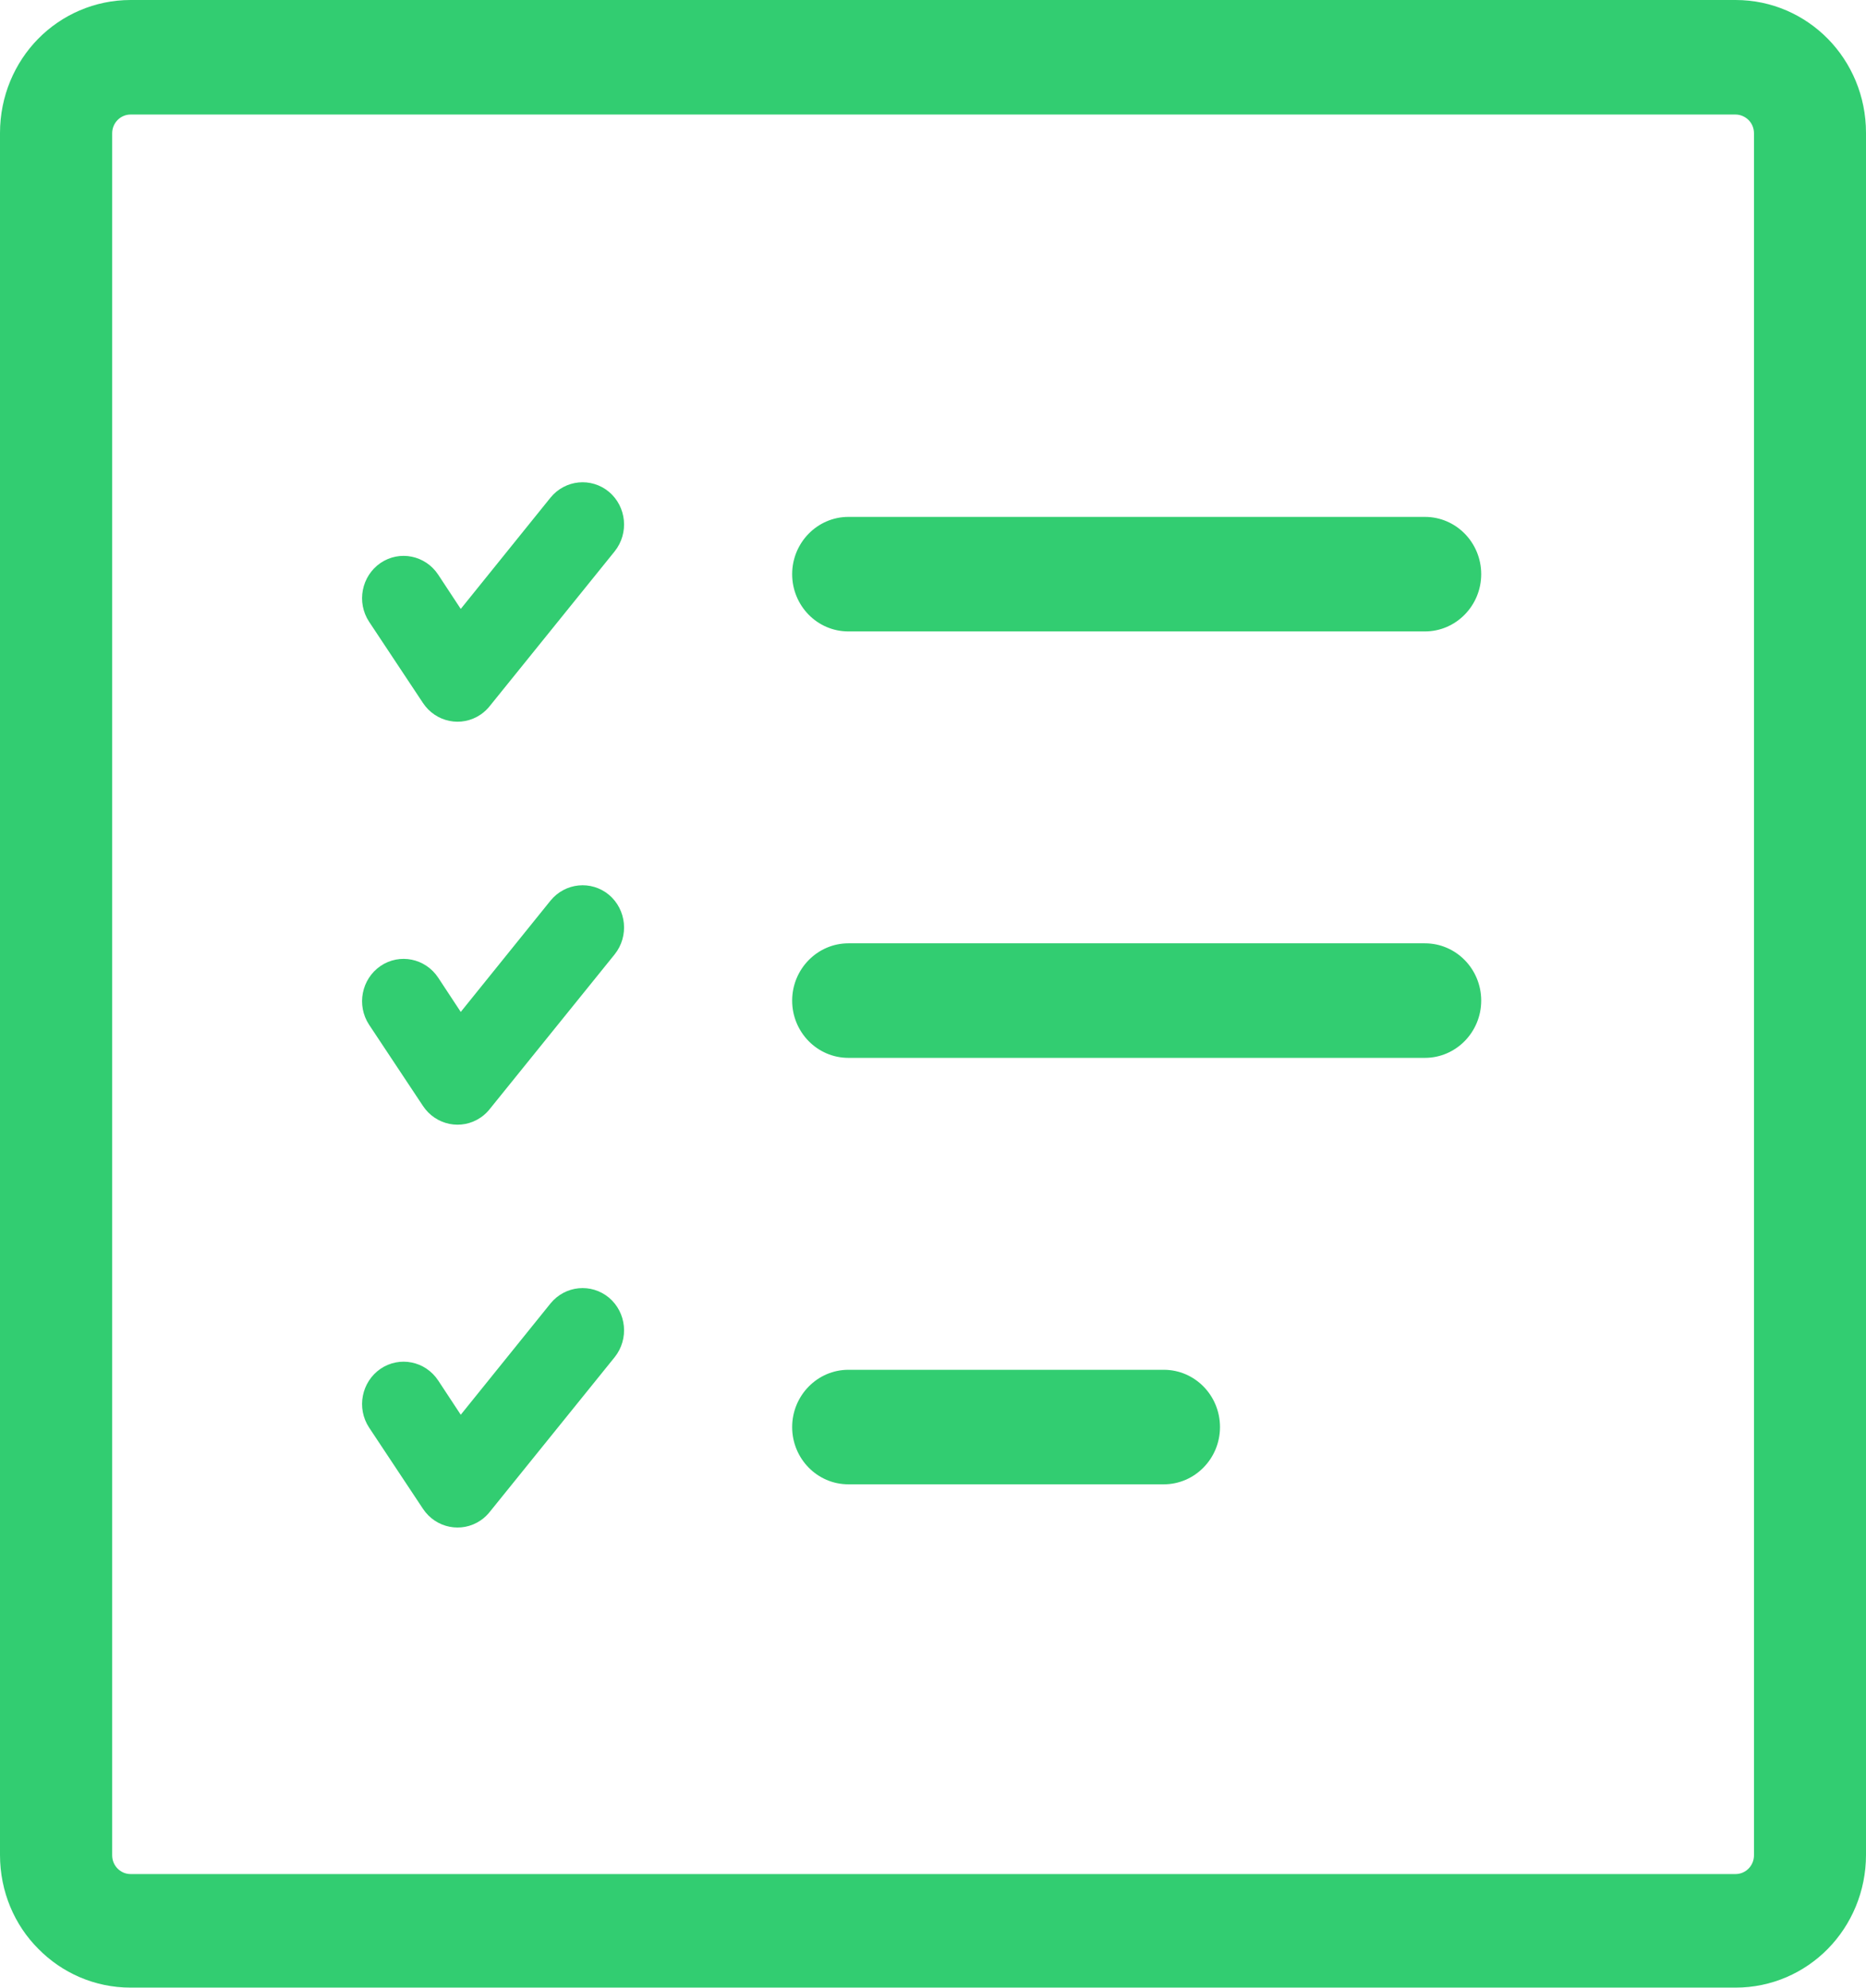 <svg width="61" height="65" viewBox="0 0 61 65" fill="none" xmlns="http://www.w3.org/2000/svg">
<path d="M27.734 48.533C26.716 48.533 25.896 47.692 25.896 46.661C25.896 45.629 26.722 44.788 27.734 44.788H38.044C39.062 44.788 39.882 45.629 39.882 46.661C39.882 47.692 39.057 48.533 38.044 48.533H27.734ZM12.065 46.676C11.649 46.042 11.816 45.185 12.439 44.756C13.062 44.333 13.903 44.502 14.324 45.137L15.062 46.258L17.996 42.619C18.474 42.032 19.326 41.947 19.907 42.429C20.484 42.915 20.567 43.783 20.094 44.375L16.033 49.406C15.945 49.522 15.836 49.628 15.711 49.713C15.088 50.136 14.246 49.967 13.826 49.332L12.065 46.676ZM12.065 33.505C11.649 32.87 11.816 32.013 12.439 31.585C13.062 31.162 13.903 31.331 14.324 31.966L15.062 33.087L17.996 29.448C18.474 28.861 19.326 28.776 19.907 29.257C20.484 29.744 20.567 30.612 20.094 31.204L16.033 36.234C15.945 36.351 15.836 36.457 15.711 36.541C15.088 36.965 14.246 36.795 13.826 36.16L12.065 33.505ZM12.065 20.328C11.649 19.694 11.816 18.837 12.439 18.408C13.062 17.985 13.903 18.154 14.324 18.789L15.062 19.91L17.996 16.271C18.474 15.684 19.326 15.599 19.907 16.081C20.484 16.567 20.567 17.435 20.094 18.027L16.033 23.058C15.945 23.174 15.836 23.28 15.711 23.365C15.088 23.788 14.246 23.619 13.826 22.984L12.065 20.328ZM27.734 20.646C26.716 20.646 25.896 19.805 25.896 18.773C25.896 17.742 26.722 16.901 27.734 16.901H46.582C47.6 16.901 48.421 17.742 48.421 18.773C48.421 19.805 47.595 20.646 46.582 20.646H27.734ZM4.269 0H56.736C57.915 0 58.985 0.487 59.754 1.27C60.522 2.052 61 3.142 61 4.343V60.647C61 61.847 60.522 62.937 59.754 63.72C58.985 64.503 57.915 64.989 56.736 64.989H4.269C3.09 64.989 2.02 64.503 1.252 63.72C0.478 62.948 0 61.853 0 60.652V4.348C0 3.147 0.478 2.052 1.246 1.27C2.015 0.487 3.09 0 4.269 0ZM56.736 3.745H4.269C4.103 3.745 3.952 3.814 3.843 3.925C3.734 4.036 3.667 4.189 3.667 4.359V60.662C3.667 60.832 3.734 60.985 3.843 61.096C3.952 61.207 4.103 61.276 4.269 61.276H56.736C56.902 61.276 57.053 61.207 57.162 61.096C57.271 60.985 57.338 60.832 57.338 60.662V4.359C57.338 4.189 57.271 4.036 57.162 3.925C57.048 3.814 56.897 3.745 56.736 3.745ZM27.734 34.589C26.716 34.589 25.896 33.748 25.896 32.717C25.896 31.685 26.722 30.844 27.734 30.844H46.582C47.6 30.844 48.421 31.685 48.421 32.717C48.421 33.748 47.595 34.589 46.582 34.589H27.734Z" fill="#32cd71"/>
</svg>
